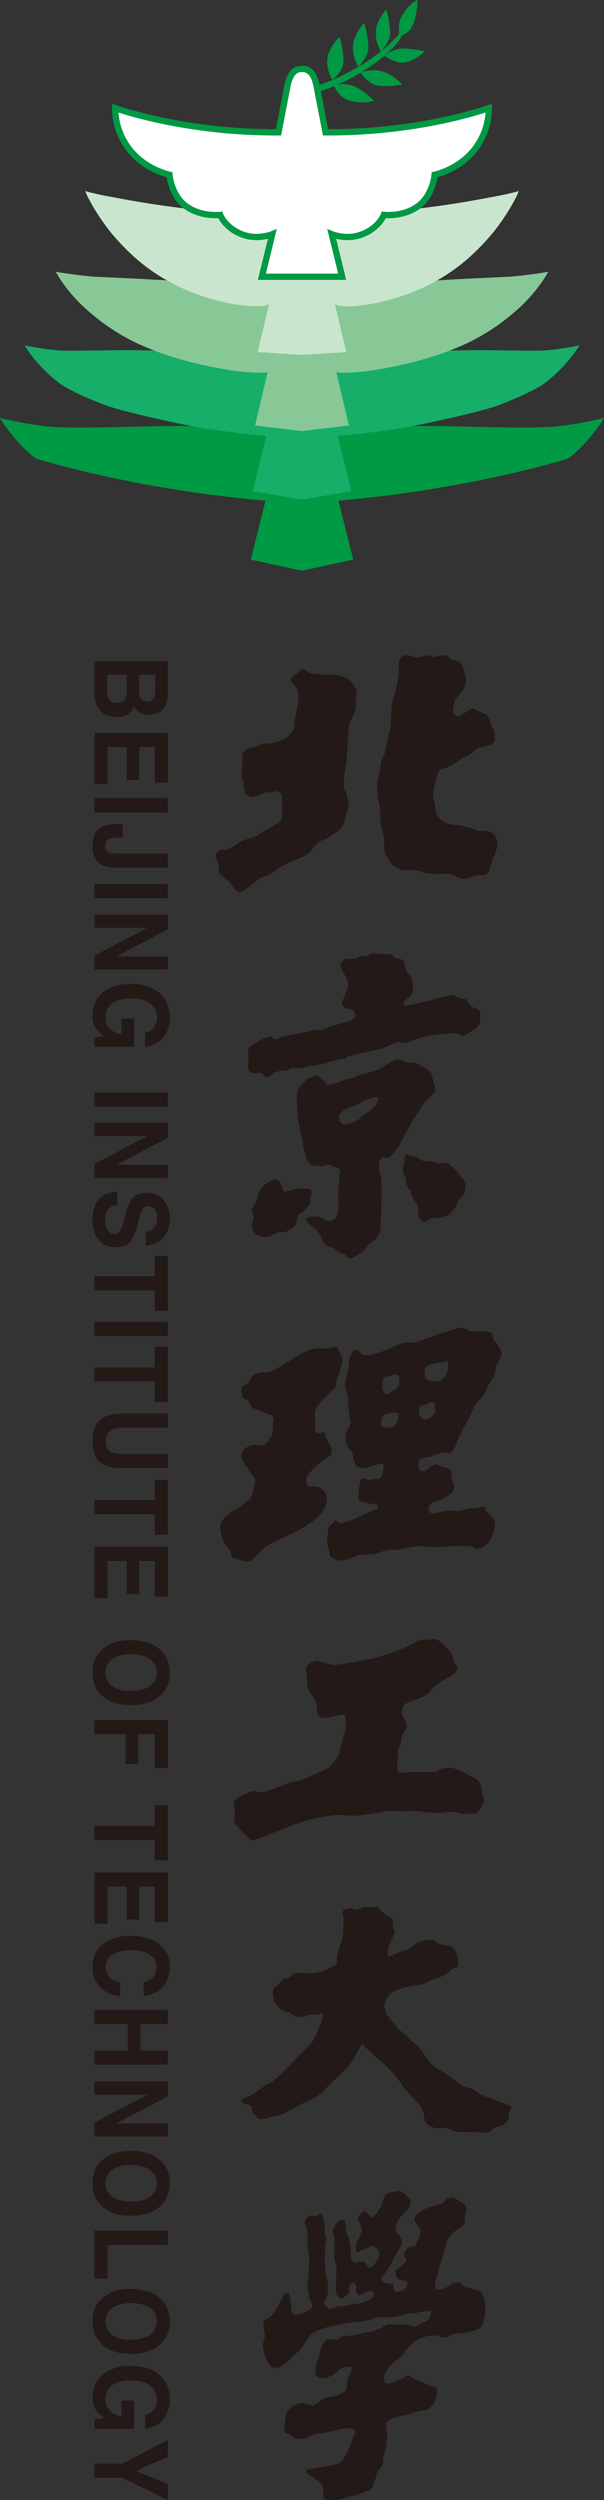 <?xml version="1.0" encoding="UTF-8" standalone="no"?>
<!-- Created with Inkscape (http://www.inkscape.org/) -->

<svg
   width="21.184mm"
   height="87.61mm"
   viewBox="0 0 21.184 87.61"
   version="1.1"
   id="svg1"
   xmlns="http://www.w3.org/2000/svg"
   xmlns:svg="http://www.w3.org/2000/svg">
  <rect x="0" y="0" width="21.184" height="87.61" fill="#333333" stroke="none"/>
  <defs
     id="defs1">
    <clipPath
       clipPathUnits="userSpaceOnUse"
       id="clipPath320">
      <path
         d="M 0,0 H 841.89 V 595.28 H 0 Z"
         transform="translate(-627.071,-273.852)"
         id="path320" />
    </clipPath>
    <clipPath
       clipPathUnits="userSpaceOnUse"
       id="clipPath322">
      <path
         d="M 0,0 H 841.89 V 595.28 H 0 Z"
         transform="translate(-627.071,-295.041)"
         id="path322" />
    </clipPath>
    <clipPath
       clipPathUnits="userSpaceOnUse"
       id="clipPath324">
      <path
         d="M 0,0 H 841.89 V 595.28 H 0 Z"
         transform="translate(-627.114,-287.73)"
         id="path324" />
    </clipPath>
    <clipPath
       clipPathUnits="userSpaceOnUse"
       id="clipPath326">
      <path
         d="M 0,0 H 841.89 V 595.28 H 0 Z"
         transform="translate(-626.652,-321.559)"
         id="path326" />
    </clipPath>
    <clipPath
       clipPathUnits="userSpaceOnUse"
       id="clipPath328">
      <path
         d="M 0,0 H 841.89 V 595.28 H 0 Z"
         transform="translate(-630.109,-322.597)"
         id="path328" />
    </clipPath>
    <clipPath
       clipPathUnits="userSpaceOnUse"
       id="clipPath330">
      <path
         d="M 0,0 H 841.89 V 595.28 H 0 Z"
         transform="translate(-632.669,-323.918)"
         id="path330" />
    </clipPath>
    <clipPath
       clipPathUnits="userSpaceOnUse"
       id="clipPath332">
      <path
         d="M 0,0 H 841.89 V 595.28 H 0 Z"
         transform="translate(-630.28,-322.011)"
         id="path332" />
    </clipPath>
    <clipPath
       clipPathUnits="userSpaceOnUse"
       id="clipPath334">
      <path
         d="M 0,0 H 841.89 V 595.28 H 0 Z"
         transform="translate(-634.91,-325.435)"
         id="path334" />
    </clipPath>
    <clipPath
       clipPathUnits="userSpaceOnUse"
       id="clipPath336">
      <path
         d="M 0,0 H 841.89 V 595.28 H 0 Z"
         transform="translate(-636.8,-326.968)"
         id="path336" />
    </clipPath>
    <clipPath
       clipPathUnits="userSpaceOnUse"
       id="clipPath338">
      <path
         d="M 0,0 H 841.89 V 595.28 H 0 Z"
         transform="translate(-632.904,-323.316)"
         id="path338" />
    </clipPath>
    <clipPath
       clipPathUnits="userSpaceOnUse"
       id="clipPath340">
      <path
         d="M 0,0 H 841.89 V 595.28 H 0 Z"
         transform="translate(-635.262,-325.004)"
         id="path340" />
    </clipPath>
    <clipPath
       clipPathUnits="userSpaceOnUse"
       id="clipPath342">
      <path
         d="M 0,0 H 841.89 V 595.28 H 0 Z"
         transform="translate(-627.071,-295.294)"
         id="path342" />
    </clipPath>
    <clipPath
       clipPathUnits="userSpaceOnUse"
       id="clipPath344">
      <path
         d="M 0,0 H 841.89 V 595.28 H 0 Z"
         transform="translate(-623.081,-303.053)"
         id="path344" />
    </clipPath>
    <clipPath
       clipPathUnits="userSpaceOnUse"
       id="clipPath346">
      <path
         d="M 0,0 H 841.89 V 595.28 H 0 Z"
         transform="translate(-623.48,-303.366)"
         id="path346" />
    </clipPath>
    <clipPath
       clipPathUnits="userSpaceOnUse"
       id="clipPath348">
      <path
         d="M 0,0 H 841.89 V 595.28 H 0 Z"
         transform="translate(-628.52,-182.886)"
         id="path348" />
    </clipPath>
    <clipPath
       clipPathUnits="userSpaceOnUse"
       id="clipPath350">
      <path
         d="M 0,0 H 841.89 V 595.28 H 0 Z"
         transform="translate(-644.395,-230.368)"
         id="path350" />
    </clipPath>
    <clipPath
       clipPathUnits="userSpaceOnUse"
       id="clipPath352">
      <path
         d="M 0,0 H 841.89 V 595.28 H 0 Z"
         transform="translate(-644.083,-103.117)"
         id="path352" />
    </clipPath>
    <clipPath
       clipPathUnits="userSpaceOnUse"
       id="clipPath354">
      <path
         d="M 0,0 H 841.89 V 595.28 H 0 Z"
         transform="translate(-632.489,-261.881)"
         id="path354" />
    </clipPath>
    <clipPath
       clipPathUnits="userSpaceOnUse"
       id="clipPath356">
      <path
         d="M 0,0 H 841.89 V 595.28 H 0 Z"
         transform="translate(-645.838,-247.89)"
         id="path356" />
    </clipPath>
    <clipPath
       clipPathUnits="userSpaceOnUse"
       id="clipPath358">
      <path
         d="M 0,0 H 841.89 V 595.28 H 0 Z"
         transform="translate(-622.174,-147.709)"
         id="path358" />
    </clipPath>
    <clipPath
       clipPathUnits="userSpaceOnUse"
       id="clipPath360">
      <path
         d="M 0,0 H 841.89 V 595.28 H 0 Z"
         transform="translate(-647.881,-121.253)"
         id="path360" />
    </clipPath>
    <clipPath
       clipPathUnits="userSpaceOnUse"
       id="clipPath362">
      <path
         d="M 0,0 H 841.89 V 595.28 H 0 Z"
         transform="translate(-610.872,-263.516)"
         id="path362" />
    </clipPath>
    <clipPath
       clipPathUnits="userSpaceOnUse"
       id="clipPath364">
      <path
         d="M 0,0 H 841.89 V 595.28 H 0 Z"
         transform="translate(-606.44,-257.738)"
         id="path364" />
    </clipPath>
    <clipPath
       clipPathUnits="userSpaceOnUse"
       id="clipPath366">
      <path
         d="M 0,0 H 841.89 V 595.28 H 0 Z"
         transform="translate(-613.727,-251.248)"
         id="path366" />
    </clipPath>
    <clipPath
       clipPathUnits="userSpaceOnUse"
       id="clipPath368">
      <path
         d="M 0,0 H 841.89 V 595.28 H 0 Z"
         transform="translate(-613.727,-245.753)"
         id="path368" />
    </clipPath>
    <clipPath
       clipPathUnits="userSpaceOnUse"
       id="clipPath370">
      <path
         d="M 0,0 H 841.89 V 595.28 H 0 Z"
         transform="translate(-613.727,-242.711)"
         id="path370" />
    </clipPath>
    <clipPath
       clipPathUnits="userSpaceOnUse"
       id="clipPath372">
      <path
         d="M 0,0 H 841.89 V 595.28 H 0 Z"
         transform="translate(-606.44,-238.388)"
         id="path372" />
    </clipPath>
    <clipPath
       clipPathUnits="userSpaceOnUse"
       id="clipPath374">
      <path
         d="M 0,0 H 841.89 V 595.28 H 0 Z"
         transform="translate(-606.242,-229.627)"
         id="path374" />
    </clipPath>
    <clipPath
       clipPathUnits="userSpaceOnUse"
       id="clipPath376">
      <path
         d="M 0,0 H 841.89 V 595.28 H 0 Z"
         transform="translate(-613.727,-222.015)"
         id="path376" />
    </clipPath>
    <clipPath
       clipPathUnits="userSpaceOnUse"
       id="clipPath378">
      <path
         d="M 0,0 H 841.89 V 595.28 H 0 Z"
         transform="translate(-606.44,-217.692)"
         id="path378" />
    </clipPath>
    <clipPath
       clipPathUnits="userSpaceOnUse"
       id="clipPath380">
      <path
         d="M 0,0 H 841.89 V 595.28 H 0 Z"
         transform="translate(-611.541,-208.18)"
         id="path380" />
    </clipPath>
    <clipPath
       clipPathUnits="userSpaceOnUse"
       id="clipPath382">
      <path
         d="M 0,0 H 841.89 V 595.28 H 0 Z"
         transform="translate(-612.434,-203.764)"
         id="path382" />
    </clipPath>
    <clipPath
       clipPathUnits="userSpaceOnUse"
       id="clipPath384">
      <path
         d="M 0,0 H 841.89 V 595.28 H 0 Z"
         transform="translate(-613.727,-199.244)"
         id="path384" />
    </clipPath>
    <clipPath
       clipPathUnits="userSpaceOnUse"
       id="clipPath386">
      <path
         d="M 0,0 H 841.89 V 595.28 H 0 Z"
         transform="translate(-612.434,-194.716)"
         id="path386" />
    </clipPath>
    <clipPath
       clipPathUnits="userSpaceOnUse"
       id="clipPath388">
      <path
         d="M 0,0 H 841.89 V 595.28 H 0 Z"
         transform="translate(-609.187,-184.71)"
         id="path388" />
    </clipPath>
    <clipPath
       clipPathUnits="userSpaceOnUse"
       id="clipPath390">
      <path
         d="M 0,0 H 841.89 V 595.28 H 0 Z"
         transform="translate(-612.434,-181.517)"
         id="path390" />
    </clipPath>
    <clipPath
       clipPathUnits="userSpaceOnUse"
       id="clipPath392">
      <path
         d="M 0,0 H 841.89 V 595.28 H 0 Z"
         transform="translate(-606.44,-176.884)"
         id="path392" />
    </clipPath>
    <clipPath
       clipPathUnits="userSpaceOnUse"
       id="clipPath394">
      <path
         d="M 0,0 H 841.89 V 595.28 H 0 Z"
         transform="translate(-608.203,-163.051)"
         id="path394" />
    </clipPath>
    <clipPath
       clipPathUnits="userSpaceOnUse"
       id="clipPath396">
      <path
         d="M 0,0 H 841.89 V 595.28 H 0 Z"
         transform="translate(-606.44,-159.672)"
         id="path396" />
    </clipPath>
    <clipPath
       clipPathUnits="userSpaceOnUse"
       id="clipPath398">
      <path
         d="M 0,0 H 841.89 V 595.28 H 0 Z"
         transform="translate(-612.434,-149.178)"
         id="path398" />
    </clipPath>
    <clipPath
       clipPathUnits="userSpaceOnUse"
       id="clipPath400">
      <path
         d="M 0,0 H 841.89 V 595.28 H 0 Z"
         transform="translate(-606.44,-144.545)"
         id="path400" />
    </clipPath>
    <clipPath
       clipPathUnits="userSpaceOnUse"
       id="clipPath402">
      <path
         d="M 0,0 H 841.89 V 595.28 H 0 Z"
         transform="translate(-608.993,-132.263)"
         id="path402" />
    </clipPath>
    <clipPath
       clipPathUnits="userSpaceOnUse"
       id="clipPath404">
      <path
         d="M 0,0 H 841.89 V 595.28 H 0 Z"
         transform="translate(-613.727,-130.872)"
         id="path404" />
    </clipPath>
    <clipPath
       clipPathUnits="userSpaceOnUse"
       id="clipPath406">
      <path
         d="M 0,0 H 841.89 V 595.28 H 0 Z"
         transform="translate(-606.44,-122.462)"
         id="path406" />
    </clipPath>
    <clipPath
       clipPathUnits="userSpaceOnUse"
       id="clipPath408">
      <path
         d="M 0,0 H 841.89 V 595.28 H 0 Z"
         transform="translate(-608.203,-112.324)"
         id="path408" />
    </clipPath>
    <clipPath
       clipPathUnits="userSpaceOnUse"
       id="clipPath410">
      <path
         d="M 0,0 H 841.89 V 595.28 H 0 Z"
         transform="translate(-606.44,-108.945)"
         id="path410" />
    </clipPath>
    <clipPath
       clipPathUnits="userSpaceOnUse"
       id="clipPath412">
      <path
         d="M 0,0 H 841.89 V 595.28 H 0 Z"
         transform="translate(-608.203,-98.606)"
         id="path412" />
    </clipPath>
    <clipPath
       clipPathUnits="userSpaceOnUse"
       id="clipPath414">
      <path
         d="M 0,0 H 841.89 V 595.28 H 0 Z"
         transform="translate(-606.242,-92.344)"
         id="path414" />
    </clipPath>
    <clipPath
       clipPathUnits="userSpaceOnUse"
       id="clipPath416">
      <path
         d="M 0,0 H 841.89 V 595.28 H 0 Z"
         transform="translate(-609.182,-85.817)"
         id="path416" />
    </clipPath>
  </defs>
  <g
     id="layer1"
     transform="translate(-97.607,-57.465)">
    <path
       id="path319"
       d="m 0,0 -5.09,1.102 1.465,5.854 c -13.195,1.13 -22.78,4.173 -22.78,4.173 -1.934,1.328 -3.62,4.036 -3.62,4.036 0,0 3.292,-0.812 5.752,-0.911 5.114,-0.204 13.136,0.47 18.923,-0.155 -0.006,-0.028 2.678,-0.042 5.35,-0.042 2.672,0 5.356,0.014 5.35,0.042 5.787,0.625 13.809,-0.049 18.923,0.155 2.459,0.099 5.752,0.911 5.752,0.911 0,0 -1.686,-2.708 -3.62,-4.036 0,0 -9.585,-3.043 -22.78,-4.173 L 5.09,1.102 Z"
       style="fill:#009944;fill-opacity:1;fill-rule:nonzero;stroke:none"
       transform="matrix(0.353,0,0,-0.353,108.199,77.465)"
       clip-path="url(#clipPath320)" />
    <path
       id="path321"
       d="m 0,0 c 3.826,-0.009 7.753,0 7.732,0.054 5.949,0.992 12.524,0.563 15.745,0.615 1.846,0.029 4.08,0.529 4.08,0.529 C 27.166,0.455 25.719,-1.421 23.843,-2.751 22.473,-3.572 20.752,-4.3 19.307,-4.823 17.695,-5.406 11.129,-6.899 8.4,-7.247 6.702,-7.463 5.01,-7.679 3.54,-7.791 L 4.898,-13.281 0,-14.11 l -4.898,0.829 1.358,5.49 c -1.47,0.112 -3.162,0.328 -4.86,0.544 -2.729,0.348 -9.295,1.841 -10.908,2.424 -1.444,0.523 -3.165,1.251 -4.535,2.072 -1.876,1.33 -3.323,3.206 -3.714,3.949 0,0 2.234,-0.5 4.08,-0.529 3.221,-0.052 9.796,0.377 15.745,-0.615 C -7.754,0 -3.826,-0.009 0,0"
       style="fill:#16ae68;fill-opacity:1;fill-rule:nonzero;stroke:none"
       transform="matrix(0.353,0,0,-0.353,108.199,69.99)"
       clip-path="url(#clipPath322)" />
    <path
       id="path323"
       d="M 0,0 -0.043,0.007 -0.086,0 l -4.619,0.548 1.25,5.305 c -0.334,-0.159 -2.509,-0.034 -4.106,0.245 -3.069,0.535 -6.053,1.293 -8.856,2.606 -1.438,0.674 -3.128,1.72 -4.535,2.932 -1.877,1.525 -3.111,3.325 -3.558,4.184 -0.021,-0.038 2.759,-0.449 3.988,-0.509 2.324,-0.113 6.802,-0.273 12.889,-0.782 0.026,-0.039 3.838,-0.051 7.59,-0.047 3.751,-0.004 7.563,0.008 7.59,0.047 6.086,0.509 10.564,0.669 12.889,0.782 1.229,0.06 4.008,0.471 3.988,0.509 C 23.976,14.961 22.742,13.161 20.866,11.636 19.458,10.424 17.768,9.378 16.331,8.704 13.527,7.391 10.543,6.633 7.475,6.098 5.878,5.819 3.703,5.694 3.368,5.853 l 1.25,-5.305 z"
       style="fill:#88c897;fill-opacity:1;fill-rule:nonzero;stroke:none"
       transform="matrix(0.353,0,0,-0.353,108.214,72.569)"
       clip-path="url(#clipPath324)" />
    <path
       id="path325"
       d="M 0,0 C 0,0 -0.007,-0.023 0.985,0.219 4.094,0.977 7.743,3.083 9.757,5.253 9.952,5.463 10.206,5.8 10.206,5.8 10.421,6.171 10.578,5.546 9.854,4.686 8.031,2.517 3.995,0.064 0.064,-0.644 -0.414,-0.731 -0.482,-0.06 0,0"
       style="fill:#009944;fill-opacity:1;fill-rule:nonzero;stroke:none"
       transform="matrix(0.353,0,0,-0.353,108.051,60.635)"
       clip-path="url(#clipPath326)" />
    <path
       id="path327"
       d="m 0,0 c 0,0 -0.691,1.022 -0.508,2.191 0.183,1.168 1.211,2.098 1.211,2.098 0,0 0.343,-1.051 0.388,-2.353 C 1.125,0.946 0,0 0,0"
       style="fill:#009944;fill-opacity:1;fill-rule:evenodd;stroke:none"
       transform="matrix(0.353,0,0,-0.353,109.271,60.269)"
       clip-path="url(#clipPath328)" />
    <path
       id="path329"
       d="m 0,0 c 0,0 -0.668,1.022 -0.515,2.207 0.153,1.185 1.107,2.144 1.107,2.144 0,0 0.341,-1.058 0.405,-2.373 C 1.045,0.977 0,0 0,0"
       style="fill:#009944;fill-opacity:1;fill-rule:evenodd;stroke:none"
       transform="matrix(0.353,0,0,-0.353,110.174,59.803)"
       clip-path="url(#clipPath330)" />
    <path
       id="path331"
       d="m 0,0 c 0,0 0.911,0.431 1.985,-0.048 1.074,-0.479 1.955,-1.407 1.955,-1.407 0,0 -0.743,-0.391 -2.307,-0.039 C 0.423,-1.222 0,0 0,0"
       style="fill:#009944;fill-opacity:1;fill-rule:evenodd;stroke:none"
       transform="matrix(0.353,0,0,-0.353,109.331,60.475)"
       clip-path="url(#clipPath332)" />
    <path
       id="path333"
       d="m 0,0 c 0,0 -0.62,0.982 -0.479,2.12 0.141,1.138 1.025,2.059 1.025,2.059 0,0 0.317,-1.017 0.377,-2.28 C 0.969,0.938 0,0 0,0"
       style="fill:#009944;fill-opacity:1;fill-rule:evenodd;stroke:none"
       transform="matrix(0.353,0,0,-0.353,110.964,59.267)"
       clip-path="url(#clipPath334)" />
    <path
       id="path335"
       d="m 0,0 c 0,0 0.938,0.117 1.368,1.29 0.388,1.058 0.391,2.287 0.391,2.287 0,0 -0.81,-0.314 -1.524,-1.505 C -0.352,1.095 0,0 0,0"
       style="fill:#009944;fill-opacity:1;fill-rule:evenodd;stroke:none"
       transform="matrix(0.353,0,0,-0.353,111.631,58.727)"
       clip-path="url(#clipPath336)" />
    <path
       id="path337"
       d="m 0,0 c 0,0 1.01,0.466 2.137,0.134 1.126,-0.333 1.994,-1.291 1.994,-1.291 0,0 -1.081,-0.268 -2.368,-0.129 C 0.784,-1.181 0,0 0,0"
       style="fill:#009944;fill-opacity:1;fill-rule:evenodd;stroke:none"
       transform="matrix(0.353,0,0,-0.353,110.257,60.015)"
       clip-path="url(#clipPath338)" />
    <path
       id="path339"
       d="M 0,0 C 0,0 0.857,0.769 1.97,0.72 3.044,0.674 4.002,0.439 4.002,0.439 c 0,0 -0.746,-0.844 -1.936,-1.094 C 1.161,-0.846 0,0 0,0"
       style="fill:#009944;fill-opacity:1;fill-rule:evenodd;stroke:none"
       transform="matrix(0.353,0,0,-0.353,111.088,59.42)"
       clip-path="url(#clipPath340)" />
    <path
       id="path341"
       d="m 0,0 -4.407,0.278 1.142,4.765 C -3.707,4.737 -5.036,4.776 -6.326,4.972 c -2.282,0.345 -4.457,1.055 -6.373,2.033 -2.368,1.208 -4.166,2.699 -5.943,4.73 -1.368,1.564 -2.658,3.793 -2.891,4.536 0.286,-0.108 1.338,-0.365 2.397,-0.552 1.329,-0.235 6.829,-1.403 14.023,-1.716 H 5.113 c 7.194,0.313 12.694,1.481 14.023,1.716 1.059,0.187 2.111,0.444 2.397,0.552 C 21.3,15.528 20.01,13.299 18.641,11.735 16.865,9.704 15.067,8.213 12.699,7.005 10.783,6.027 8.608,5.317 6.326,4.972 5.036,4.776 3.707,4.737 3.265,5.043 L 4.407,0.278 Z"
       style="fill:#cae5cd;fill-opacity:1;fill-rule:nonzero;stroke:none"
       transform="matrix(0.353,0,0,-0.353,108.199,69.901)"
       clip-path="url(#clipPath342)" />
    <path
       id="path343"
       d="m 0,0 1.035,4.226 c 0,0 -1.34,-0.563 -2.786,-0.093 -1.859,0.602 -2.389,2.006 -2.389,2.006 0,0 -2.033,-0.24 -3.539,0.975 -1.356,1.095 -1.502,3.011 -1.502,3.011 0,0 -2.338,0.47 -3.923,2.45 -1.406,1.758 -1.471,3.599 -1.469,4.16 3.048,-1.03 9.069,-2.438 16.223,-2.399 0,0 0.795,4.102 0.865,4.451 0.094,0.47 0.308,1.847 1.441,1.847 h 0.067 c 1.134,0 1.348,-1.377 1.442,-1.847 0.07,-0.349 0.864,-4.451 0.864,-4.451 7.155,-0.039 13.175,1.369 16.223,2.399 0.002,-0.561 -0.062,-2.402 -1.469,-4.16 -1.584,-1.98 -3.923,-2.45 -3.923,-2.45 0,0 -0.146,-1.916 -1.502,-3.011 C 14.152,5.899 12.12,6.139 12.12,6.139 c 0,0 -0.531,-1.404 -2.389,-2.006 C 8.284,3.663 6.945,4.226 6.945,4.226 L 7.979,0 Z"
       style="fill:#ffffff;fill-opacity:1;fill-rule:nonzero;stroke:none"
       transform="matrix(0.353,0,0,-0.353,106.792,67.163)"
       clip-path="url(#clipPath344)" />
    <path
       id="path345"
       d="M 0,0 H 7.183 L 6.095,4.442 6.667,4.201 C 6.673,4.199 7.293,3.946 8.114,3.946 c 0.394,0 0.771,0.057 1.122,0.171 1.681,0.545 2.173,1.77 2.194,1.822 l 0.087,0.225 0.241,-0.027 c 0.001,0 0.152,-0.017 0.396,-0.017 0.658,0 1.912,0.12 2.909,0.925 1.237,0.998 1.386,2.773 1.388,2.791 l 0.018,0.236 0.231,0.047 c 0.023,0.004 2.25,0.476 3.74,2.339 1.035,1.293 1.323,2.644 1.386,3.528 -2.135,-0.682 -7.951,-2.275 -15.603,-2.275 l -0.55,0.002 -0.049,0.251 c 0,0 -0.794,4.1 -0.864,4.449 L 4.746,18.484 C 4.599,19.238 4.351,20.009 3.625,20.009 H 3.558 c -0.726,0 -0.974,-0.771 -1.121,-1.525 L 2.423,18.413 C 2.353,18.064 1.559,13.964 1.559,13.964 L 1.51,13.713 0.96,13.711 c -7.652,0 -13.468,1.593 -15.604,2.275 0.063,-0.885 0.351,-2.235 1.386,-3.528 1.49,-1.863 3.718,-2.335 3.741,-2.339 l 0.23,-0.047 0.019,-0.235 C -9.266,9.819 -9.111,8.039 -7.881,7.045 -6.884,6.24 -5.63,6.12 -4.971,6.12 c 0.244,0 0.395,0.017 0.395,0.017 l 0.243,0.028 0.087,-0.228 c 0.019,-0.05 0.512,-1.275 2.193,-1.82 0.351,-0.114 0.728,-0.171 1.122,-0.171 0.82,0 1.441,0.253 1.447,0.256 l 0.57,0.236 z M 7.979,-0.625 H -0.797 L 0.202,3.454 C -0.092,3.385 -0.485,3.321 -0.931,3.321 -1.39,3.321 -1.833,3.389 -2.246,3.523 -3.799,4.026 -4.492,5.051 -4.73,5.5 -4.797,5.497 -4.878,5.495 -4.971,5.495 c -0.741,0 -2.156,0.138 -3.302,1.064 -1.174,0.947 -1.504,2.433 -1.59,3.001 -0.641,0.172 -2.517,0.8 -3.883,2.507 -1.344,1.68 -1.54,3.45 -1.538,4.356 l 0.001,0.434 0.412,-0.139 c 1.654,-0.559 7.684,-2.382 15.831,-2.382 h 0.034 c 0.174,0.898 0.756,3.903 0.816,4.199 l 0.013,0.069 c 0.108,0.555 0.396,2.03 1.735,2.03 h 0.067 c 1.34,0 1.627,-1.476 1.735,-2.031 l 0.013,-0.068 c 0.059,-0.296 0.642,-3.301 0.816,-4.199 h 0.034 c 8.147,0 14.177,1.823 15.831,2.382 l 0.411,0.139 0.001,-0.434 C 22.469,15.518 22.273,13.748 20.928,12.067 19.563,10.36 17.687,9.732 17.046,9.56 16.96,8.992 16.63,7.506 15.456,6.559 14.167,5.518 12.523,5.474 11.912,5.5 11.675,5.051 10.981,4.026 9.429,3.523 9.015,3.389 8.573,3.321 8.114,3.321 7.667,3.321 7.275,3.385 6.98,3.454 Z"
       style="fill:#009944;fill-opacity:1;fill-rule:nonzero;stroke:none"
       transform="matrix(0.353,0,0,-0.353,106.932,67.053)"
       clip-path="url(#clipPath346)" />
    <path
       id="path347"
       d="m 0,0 c -0.203,0 -0.678,0.021 -0.869,0 -0.106,0.063 -0.185,0.703 -0.106,0.89 0.361,0.847 1.886,1.927 2.31,2.182 0.16,0.096 0.156,0.263 0.169,0.466 C 1.525,3.877 1.385,3.986 1.017,4.682 0.826,5.042 0.932,5.381 0.763,5.402 0.51,5.434 0.271,5.115 -0.02,5.381 c -0.256,0.233 -0.086,0.813 -0.086,1.017 0,0.203 -0.212,0.868 0.127,1.483 0.099,0.179 0.907,1.063 1.208,1.334 0.423,0.381 0.729,0.636 0.72,0.953 -0.021,0.763 0.381,1.081 0.402,1.335 0.029,0.338 0.298,0.954 0.212,1.165 -0.157,0.39 -0.406,1.442 -0.889,1.165 -0.297,-0.169 -0.615,-0.148 -1.377,-0.105 -1.508,0.083 -3.284,-1.674 -4.852,-2.31 -0.295,-0.119 -0.889,-0.066 -1.123,-0.127 -0.325,-0.091 -0.693,-0.174 -0.847,-0.508 -0.109,-0.234 -0.159,-0.51 -0.402,-0.615 -0.297,-0.126 -0.53,-0.227 -0.53,-0.338 0,-0.204 -0.006,-1.036 0.275,-1.144 0.24,-0.093 0.376,0.009 0.509,-0.339 0.054,-0.26 0.347,-0.659 0.614,-0.678 0.297,-0.022 0.678,-0.254 0.953,-0.36 C -4.78,7.183 -4.152,7.097 -4.279,6.546 -4.379,6.113 -4.318,5.228 -4.512,4.936 -4.767,4.555 -5.103,4.106 -5.572,4.067 -5.774,4.051 -6.133,4.137 -6.334,4.11 -6.949,4.025 -7.457,3.585 -7.457,2.945 c 0,-0.407 0.699,-1.219 0.699,-1.229 0.112,-0.234 0.181,-0.409 0.36,-0.572 0.233,-0.212 0.297,-0.626 0.297,-0.657 0,-0.244 -0.17,-0.487 -0.191,-0.826 -0.01,-0.151 -0.098,-0.493 -0.169,-0.636 -0.173,-0.345 -0.433,-0.534 -0.636,-0.656 -0.193,-0.112 -0.702,-0.596 -0.89,-0.657 -0.707,-0.23 -1.534,-1.122 -1.567,-1.504 -0.043,-0.487 0.082,-1.04 0.275,-1.589 0.112,-0.325 0.37,-0.584 0.614,-0.869 0.244,-0.284 0.085,-0.762 0.424,-0.868 0.438,-0.137 0.847,-0.17 0.996,-0.276 0.219,-0.156 0.699,0.022 0.699,0.022 0.402,0.169 1.059,1.165 1.758,1.568 0.838,0.482 2.615,1.17 3.602,1.8 1.047,0.671 2.054,1.398 2.203,2.648 0.024,0.202 -0.126,0.685 -0.233,0.848 C 0.677,-0.346 0.203,0 0,0 m 10.317,8.029 c 0.424,-0.043 0.614,0.212 0.89,0.296 0.158,0.049 0.531,0.051 0.572,-0.211 C 11.821,7.838 11.758,7.372 11.758,7.372 11.588,6.948 11.08,6.673 10.762,6.631 10.629,6.613 10.213,6.932 10.211,7.139 c -0.002,0.204 -0.106,0.657 0.106,0.89 m 0.424,3.559 c 0.063,0.657 1.41,0.624 2.245,0.89 0.101,-0.093 0.085,-0.665 0.085,-0.869 0,-0.285 -0.466,-0.89 -0.805,-1.144 0,0 -0.763,-0.106 -1.208,0.064 -0.346,0.131 -0.35,0.721 -0.317,1.059 M 8.22,10.232 C 8.158,9.681 7.563,9.533 7.097,9.173 6.863,8.992 6.673,9.427 6.673,9.427 6.44,9.639 6.577,10.083 6.567,10.38 6.546,11.058 7.31,10.825 7.499,11.058 8.114,11.207 8.304,10.995 8.22,10.232 M 7.499,5.847 C 7.298,5.739 6.843,5.868 6.504,5.953 6.407,6.132 6.404,6.322 6.419,6.525 6.437,6.778 6.59,7.062 6.694,7.139 6.991,7.224 7.423,7.284 7.838,7.33 8.008,7.349 8.179,7.193 8.156,6.991 8.093,6.44 7.775,5.995 7.499,5.847 m 3.962,-2.839 c 0.238,0.236 0.72,0.17 0.847,0.276 0.186,0.154 0.636,0.105 0.805,0.021 0.182,-0.091 0.569,0.413 0.657,0.656 0.551,1.526 1.292,2.585 1.97,4.11 0.108,0.242 0.781,0.772 0.89,1.017 0.339,0.763 0.572,1.271 0.932,1.737 0.145,0.187 0.233,0.488 0.254,1.081 0.006,0.149 0.517,0.771 0.551,1.165 0.043,0.487 -0.466,1.186 -0.677,1.377 -0.14,0.127 -0.221,0.71 -0.34,0.805 -0.212,0.169 -1.4,0.148 -1.97,0.148 -0.325,0 -0.614,0.381 -1.017,0.381 -0.386,0 -3.326,-1.059 -4.385,-1.419 C 9.6,14.234 8.982,14.363 8.516,14.215 7.8,13.987 7.334,13.696 6.673,13.452 6.449,13.371 5.735,13.184 5.593,13.113 5.4,13.021 4.97,13.028 4.766,13.028 c -0.457,0 -0.444,0.53 -0.868,0.53 C 3.559,13.558 3.156,12.774 3.22,12.16 3.27,11.675 2.966,11.101 2.945,10.783 2.929,10.544 2.796,10.338 2.818,9.978 2.844,9.533 3.156,9.152 3.135,8.919 3.056,8.051 3.338,6.765 3.39,6.44 3.453,6.038 2.86,5.534 2.86,4.894 2.86,4.69 2.962,4.222 3.135,3.877 3.207,3.724 3.661,3.526 3.622,2.966 3.609,2.763 3.771,2.5 3.834,2.33 3.906,2.14 3.876,1.97 4.11,1.906 4.344,1.843 4.457,1.822 4.661,1.822 4.864,1.822 5.197,1.964 5.339,1.97 5.635,2.055 5.887,2.086 6.08,2.182 6.377,2.33 6.619,2.361 6.652,2.097 6.694,1.758 6.567,1.181 6.546,1.144 6.461,0.996 6.25,0.805 6.122,0.763 5.98,0.715 5.86,0.741 5.656,0.741 5.453,0.741 5.372,0.657 5.169,0.657 4.966,0.657 4.927,0.805 4.724,0.805 4.348,0.805 4.319,0.449 4.279,0.212 4.216,-0.169 4.216,-0.318 4.194,-0.593 4.184,-0.734 4.082,-1.068 4.173,-1.25 4.258,-1.419 4.449,-1.525 4.851,-1.589 5.042,-1.758 5.36,-1.737 5.656,-1.695 5.813,-1.672 6.228,-1.885 5.974,-2.246 5.466,-2.436 4.552,-2.814 4.003,-3.115 3.58,-3.347 2.659,-3.615 2.457,-3.644 2.161,-3.686 2.118,-3.411 1.928,-3.39 1.726,-3.367 1.566,-3.708 1.504,-3.729 1.186,-3.919 1.144,-4.343 1.123,-4.533 1.105,-4.695 1.078,-5.03 1.059,-5.232 c -0.063,-0.7 0.225,-1.018 0.254,-1.526 0.022,-0.36 0.807,-0.63 1.144,-0.593 0.954,0.106 1.495,0.509 1.801,0.551 0.466,0.063 1.419,0 1.758,0.169 0.324,0.162 1.038,0.36 1.695,0.339 0.552,-0.018 0.972,0.197 1.398,0.233 0.234,0.02 0.741,0.149 1.25,0.127 0.509,-0.021 1.038,-0.148 1.42,-0.084 0.2,0.033 1.313,0.087 2.606,0.106 1.461,0.021 1.17,-0.311 1.588,-0.276 0.996,0.085 1.737,1.361 1.737,2.5 0,0.803 -0.953,1.038 -0.953,1.546 -0.275,0.297 -0.762,-0.106 -1.186,-0.021 -0.368,0.074 -1.093,-0.242 -1.356,-0.275 -0.339,-0.043 -0.703,0.042 -1.102,0.042 -0.402,0 -1.258,-0.275 -1.461,-0.275 -0.204,0 -0.53,0.042 -0.53,0.423 0,0.316 0.254,0.583 0.339,0.636 0.339,0.212 0.868,0.254 1.102,0.402 0.441,0.281 0.72,0.424 0.953,0.678 0.116,0.137 0.169,0.348 0.169,0.551 0,0.204 -0.339,0.614 -0.275,1.335 0.014,0.155 -0.127,0.445 -0.424,0.487 -0.509,0.073 -0.89,0.297 -1.059,0.339 -0.267,0.067 -0.641,-0.198 -0.763,-0.36 -0.127,-0.17 -0.699,-0.509 -0.953,-0.17 -0.163,0.217 -0.106,0.763 0,0.975 0.174,0.347 1.081,0.212 1.25,0.381"
       style="fill:#231916;fill-opacity:1;fill-rule:evenodd;stroke:none"
       transform="matrix(0.353,0,0,-0.353,108.71,109.556)"
       clip-path="url(#clipPath348)" />
    <path
       id="path349"
       d="M 0,0 C -0.342,0.04 -0.704,0.362 -0.886,0.785 -0.972,0.986 -1.413,0.964 -1.63,1.027 -1.912,1.107 -2.163,1.354 -2.355,1.329 -2.818,1.268 -3.361,1.147 -4.026,0.946 -4.492,0.805 -6.432,0.364 -6.944,0.262 -7.246,0.201 -7.267,0.543 -7.105,0.765 -6.502,1.268 -6.24,1.287 -6.28,2.274 -6.32,3.261 -6.783,3.422 -6.944,3.744 -7.048,3.951 -7.084,4.566 -7.226,4.75 -7.373,4.938 -8,4.936 -8.092,5.012 c -0.241,0.201 -0.245,0.384 -0.483,0.383 -0.193,-0.002 -0.617,-0.039 -0.926,0 -0.231,0.028 -0.552,0.091 -0.744,0.08 -0.343,-0.02 -0.341,-0.135 -0.624,-0.242 -0.162,-0.06 -0.488,-0.015 -0.624,-0.06 -0.121,-0.04 -0.34,-0.249 -0.644,-0.262 -0.392,-0.016 -0.779,0.157 -1.108,-0.181 -0.183,-0.193 -0.282,-0.44 -0.221,-0.624 0.101,-0.302 0.866,-1.409 0.745,-1.811 -0.093,-0.311 -0.161,-0.544 -0.242,-0.725 -0.1,-0.282 -0.144,-0.371 -0.221,-0.584 -0.068,-0.174 -0.194,-0.418 -0.141,-0.603 0.04,-0.141 0.337,-0.401 0.584,-0.443 0.246,-0.043 0.483,0.1 0.604,-0.201 0.048,-0.122 0.151,-0.469 0.1,-0.584 -0.141,-0.322 -0.608,-0.442 -0.865,-0.504 -0.423,-0.1 -1.872,-0.523 -2.114,-0.644 -0.262,-0.221 -0.684,-0.04 -1.147,-0.161 -0.928,-0.242 -1.78,-0.437 -2.697,-0.543 -0.3,-0.029 -0.934,-0.382 -1.128,-0.382 -0.193,0 -0.333,0.338 -0.523,0.301 -0.523,-0.1 -1.599,-0.692 -1.973,-1.006 -0.173,-0.145 -0.194,-0.431 -0.182,-0.683 0.02,-0.403 0.054,-0.782 0.042,-0.867 -0.061,-0.402 -0.081,-0.885 0.261,-1.046 0.282,-0.133 0.779,0.038 0.987,-0.061 0.422,-0.201 0.246,-0.438 0.543,-0.382 0.322,0.06 0.604,0.201 0.664,0.382 0.082,0.051 0.574,0.252 0.765,0.262 0.362,0.02 0.725,0.02 0.906,0.242 0,0 0.428,0.07 0.564,0.02 0.161,-0.061 0.523,-0.02 0.704,0.02 0.317,0.07 0.604,0.221 0.805,0.221 0.322,0 0.537,-0.003 0.745,0.101 0.242,0.12 0.442,-0.018 0.885,0.221 0.262,0.141 0.786,0.141 0.947,0.242 0.302,0.188 0.732,-0.025 0.966,0.261 0.181,0.222 1.981,0.466 3.482,0.866 0.604,0.161 1.299,0.589 1.489,0.624 0.443,0.08 0.826,-0.101 1.027,-0.04 0.392,0.182 0.683,0.265 1.066,0.383 0.262,0.08 0.806,0.261 1.068,0.321 l 1.167,0.141 c 0.193,0 1.277,0.086 1.469,0.1 0.544,0.041 0.704,-0.367 0.866,-0.261 0.463,0.302 1.55,0.745 1.61,1.368 0.039,0.402 0.04,0.713 0.04,0.906 C 0.402,-0.25 0.157,-0.019 0,0 m -16.485,-18.779 c 0,0 0.181,0.382 0.1,0.684 -0.041,0.157 -0.229,0.201 -0.422,0.201 0,0 -1.116,0.022 -1.208,-0.02 -0.221,-0.1 -0.745,-0.261 -1.047,-0.261 -0.241,0 -0.281,1.227 -0.986,1.227 -0.193,0 -0.524,-0.277 -0.785,-0.422 -0.618,-0.348 -0.874,-1.165 -1.067,-1.832 -0.067,-0.241 -0.423,-0.612 -0.423,-0.805 0,-0.193 0.202,-0.491 0.202,-0.684 0,-0.194 -0.141,-0.673 -0.141,-0.866 0,-0.831 0.674,-1.147 1.389,-1.147 0.348,0 0.984,0.425 1.167,0.483 0.213,0.068 0.564,-0.121 0.886,0.08 0.39,0.244 0.562,0.282 0.765,0.524 0.27,0.319 0.201,0.644 0.382,1.087 0.076,0.184 0.463,0.281 0.544,0.402 0.18,0.27 0.383,0.417 0.523,0.584 0.1,0.12 0.124,0.572 0.121,0.765 m 14.986,2.051 c -0.299,0.41 -1.205,1.496 -1.613,1.418 -0.183,-0.035 -0.486,-0.108 -0.672,-0.108 -0.187,0 -0.553,0.277 -0.785,0.244 -0.302,-0.043 -0.644,0.038 -0.797,0.078 -0.188,0.049 -0.664,0.422 -0.793,0.403 -0.403,-0.061 -0.527,0.221 -0.785,0.181 -0.323,-0.242 -0.106,-0.824 -0.265,-1.038 -0.084,-0.112 -0.158,-0.492 -0.058,-0.713 0.078,-0.17 0.281,-0.444 0.302,-1.147 0.01,-0.308 0.504,-0.544 0.524,-1.027 0.008,-0.198 0.501,-0.845 0.644,-1.188 0.112,-0.27 -0.006,-0.671 0.04,-0.885 0.093,-0.42 0.363,-0.664 0.624,-0.664 0.187,0 0.436,0.285 0.805,0.382 0.22,0.058 0.551,-0.026 0.765,0.02 0.383,0.094 0.663,0.167 0.906,0.363 0.196,0.167 0.43,0.482 0.523,0.603 0.196,0.243 0.259,0.707 0.443,0.906 0.233,0.253 0.428,0.317 0.564,0.745 0.056,0.177 0.121,0.674 0.055,0.805 -0.158,0.317 -0.297,0.444 -0.427,0.622 m -8.505,7.127 c -0.066,-0.118 -0.543,-0.564 -0.865,-0.765 -0.481,-0.3 -0.67,-0.581 -1.047,-0.805 -0.237,-0.141 -0.881,-0.342 -1.107,-0.342 -0.419,0 -0.611,0.362 -0.624,0.624 -0.02,0.403 0.233,0.614 0.443,0.745 0.4,0.249 0.909,0.399 1.449,0.624 0.087,0.057 0.422,0.213 0.564,0.362 0.181,0.161 0.461,0.067 0.744,0.241 0,0 0.463,0.162 0.725,0.101 0.143,-0.033 -0.101,-0.463 -0.282,-0.785 m 4.69,0.06 c 0.181,0.302 0.644,0.624 1.167,1.188 0.101,0.282 0.061,0.705 -0.04,0.886 -0.094,0.169 -0.165,0.842 -0.383,1.147 -0.201,0.282 -1.006,0.644 -1.388,0.906 -0.194,0.132 -0.785,-0.02 -0.946,0.04 -0.329,0.124 -0.652,0.322 -0.846,0.322 -0.357,0 -0.404,-0.08 -0.563,-0.181 -0.161,-0.06 -0.302,-0.161 -0.483,-0.262 -0.169,-0.094 -0.361,-0.217 -0.564,-0.362 -0.348,-0.242 -0.545,-0.273 -0.946,-0.383 -0.443,-0.12 -0.511,-0.201 -0.704,-0.201 -0.194,0 -0.63,-0.194 -0.906,-0.322 -0.432,-0.199 -0.952,-0.204 -1.228,-0.342 -0.644,-0.322 -1.349,-0.503 -1.671,-0.483 -0.067,0.142 -0.348,0.437 -0.382,0.503 -0.365,0.258 -0.463,0.383 -0.805,0.423 -0.242,-0.101 -0.624,-0.242 -0.906,-0.403 -0.261,-0.422 -0.926,-0.664 -0.946,-1.771 -0.003,-0.193 0.042,-0.643 0.081,-1.57 0.028,-0.618 0.184,-1.018 0.261,-1.55 0.068,-0.473 0.262,-1.014 0.262,-1.208 0,-0.193 0.074,-0.604 0.101,-0.825 0.072,-0.041 0.136,-0.353 0.181,-0.422 0.1,-0.302 0.057,-0.515 0.221,-0.785 0.077,-0.126 0.318,-0.326 0.382,-0.343 0.402,-0.1 0.874,-0.1 1.067,-0.1 0.194,0 0.471,0.12 0.665,0.12 0.281,0 0.523,-0.321 0.845,-0.241 0.141,-0.04 0.282,-0.37 0.282,-0.523 -0.141,-0.624 -0.182,-1.497 -0.181,-1.57 -0.077,-0.383 0,-0.974 0,-1.168 0,-0.193 -0.009,-0.652 -0.021,-0.845 -0.06,-0.966 -0.379,-1.228 -1.046,-1.228 -0.193,0 -0.644,0.463 -1.308,0.443 -0.097,-0.003 -0.906,-0.04 -0.886,-0.362 0.012,-0.202 1.067,-0.846 1.389,-1.409 0.224,-0.393 0.26,-0.704 0.483,-0.926 0.251,-0.251 0.683,-0.337 0.905,-0.443 0.233,-0.116 0.322,-0.287 0.544,-0.423 0.155,-0.087 0.597,-0.186 0.684,-0.302 0.121,-0.161 0.25,-0.301 0.443,-0.301 0.193,0 0.621,0.33 0.966,0.503 0.483,0.241 0.762,0.915 1.047,1.046 0.262,0.121 0.966,0.765 0.986,1.47 0.024,0.826 0.221,4.629 0,5.193 -0.197,0.504 -0.181,0.974 -0.181,1.167 0,0.403 0.423,0.704 0.564,0.644 0.202,-0.086 0.511,-0.039 0.603,0.081 0.282,0.362 0.622,0.706 0.806,1.026 0.624,1.087 1.106,2.216 1.831,3.201 0.282,0.382 0.564,0.945 0.564,0.945"
       style="fill:#231916;fill-opacity:1;fill-rule:evenodd;stroke:none"
       transform="matrix(0.353,0,0,-0.353,114.31,92.805)"
       clip-path="url(#clipPath350)" />
    <path
       id="path351"
       d="M 0,0 C -0.326,0.228 -0.484,0.14 -0.703,0.2 -0.886,0.249 -1.125,0.595 -1.323,0.655 -1.523,0.716 -1.822,0.649 -2.088,0.62 -2.244,0.467 -2.804,0.015 -3.192,0.008 -3.401,0.004 -3.737,-0.065 -3.764,0.189 c -0.039,0.368 0.091,0.835 0.198,1.232 0.103,0.383 0.216,0.825 0.246,0.958 0.039,0.163 0.272,0.749 0.291,0.831 0.269,0.808 0.254,1.655 0.986,2.369 0.423,0.414 1.346,0.918 1.25,1.039 -0.201,0.251 0.072,0.891 0.11,1.188 C -0.64,8.135 -0.785,8.381 -0.913,8.48 -1.296,8.779 -1.655,8.964 -1.841,9.057 -2.128,9.201 -2.485,9.114 -2.692,8.958 -2.816,8.864 -2.875,8.645 -2.948,8.593 -3.197,8.426 -5.562,8.06 -5.807,7.081 -5.926,6.606 -5.226,6.329 -5.237,5.714 -5.24,5.511 -5.316,5.246 -5.442,4.969 -5.543,4.748 -5.715,4.329 -5.889,4.283 -6.105,4.227 -6.414,4.295 -6.691,3.888 -7.119,3.259 -6.612,3.126 -6.609,2.957 -6.604,2.674 -6.952,2.527 -7.059,2.419 -7.166,2.312 -7.337,2.054 -7.62,1.986 -7.75,1.954 -7.76,1.284 -7.428,1.036 -7.23,0.887 -6.749,0.92 -6.571,0.754 c 0.206,-0.505 -0.442,-0.982 -0.944,-0.991 -0.7,-0.012 -0.201,0.924 -0.518,0.838 -0.587,-0.158 -1.246,0.29 -1.059,0.554 0.107,0.15 0.903,1.245 0.874,1.265 0.76,1.56 1.191,1.907 1.162,2.351 -0.027,0.402 -0.479,0.747 -0.539,0.796 -0.178,0.146 -0.056,0.852 0.005,0.996 0.161,0.389 0.424,0.728 0.854,1.116 0.347,0.313 0.705,0.929 0.437,1.279 C -6.523,9.251 -6.881,9.732 -7.34,9.766 -7.449,9.775 -7.756,9.739 -7.885,9.651 -8.014,9.563 -8.255,9.68 -8.43,9.599 -8.878,9.398 -8.966,8.614 -9.108,8.337 -9.341,7.896 -9.83,7.138 -10.027,7.135 c -0.219,0.059 -0.544,0.626 -0.754,0.622 -0.22,-0.004 -0.69,-0.537 -0.687,-0.69 0.003,-0.203 0.371,-0.664 0.412,-1.094 0.027,-0.275 -0.185,-0.682 -0.375,-1.024 -0.199,-0.356 -0.352,-1.129 -0.001,-1.229 0.265,-0.075 0.171,0.215 0.607,0.286 0.372,0.061 0.759,0.352 0.869,0.333 0.219,-0.038 0.887,-0.726 0.524,-1.241 -0.137,-0.195 -0.485,-1.004 -0.946,-0.906 -0.154,0.033 -0.234,0.373 -0.402,0.501 -0.243,0.187 -0.85,-0.142 -1.072,0.045 -0.152,0.128 -0.286,0.101 -0.27,0.483 0.01,0.255 -0.143,1.904 -0.299,2.071 -0.131,0.14 -0.21,0.346 -0.207,0.611 0.004,0.428 -0.062,1.037 -0.302,1.011 -0.296,-0.032 -0.521,-0.22 -0.628,-0.349 -0.218,-0.264 -0.403,-0.707 -0.378,-0.897 0.01,-0.075 0.116,-0.337 0.142,-0.612 0.031,-0.316 0.037,-1.018 0.01,-1.843 -0.01,-0.336 0.256,-0.885 0.22,-1.289 -0.019,-0.202 -0.08,-1.705 -0.076,-1.908 0.007,-0.437 0.189,-0.802 0.497,-0.923 0.213,-0.085 0.343,0.151 0.476,0.262 0.129,0.108 0.369,0.176 0.341,0.472 -0.02,0.227 0.053,0.721 0.292,0.81 0.329,0.123 0.48,-0.328 0.425,-0.543 -0.082,-0.319 -0.031,-0.429 0.208,-0.653 0.134,-0.125 0.52,0.217 0.717,0.288 0.369,0.133 0.65,0.265 0.788,-0.071 0.076,-0.187 0.022,-0.323 -0.08,-0.425 -0.108,-0.108 -0.366,-0.303 -0.562,-0.37 -0.179,-0.035 -0.516,-0.234 -0.717,-0.246 -0.524,-0.03 -1.054,-0.163 -1.308,-0.235 -0.239,-0.067 -0.611,-0.034 -0.807,-0.056 -0.219,-0.025 -0.673,-0.308 -0.936,-0.249 -0.134,0.03 -0.372,0.238 -0.467,0.479 -0.092,0.231 0.274,0.555 0.332,0.98 0.028,0.202 -0.015,0.624 0.008,0.827 0.056,0.509 -0.213,0.886 -0.217,1.119 -0.004,0.241 -0.067,1.333 -0.094,1.672 -0.026,0.317 0.077,0.594 0.05,0.848 -0.015,0.149 -0.032,0.593 0.032,0.679 0.128,0.172 0.033,0.553 -0.01,0.614 -0.135,0.188 0.01,0.657 -0.083,0.994 -0.087,0.312 -0.045,0.49 -0.124,0.803 -0.068,0.304 -0.072,0.359 -0.292,0.44 -0.196,0.072 -0.192,-0.215 -0.345,-0.218 -0.166,-0.003 -0.521,0.022 -0.678,-0.012 -0.376,-0.088 -0.71,-0.669 -0.467,-0.813 0.125,-0.074 0.234,-1.008 0.222,-1.415 -0.042,-1.357 0.23,-1.925 0.174,-2.476 -0.092,-0.907 -0.181,-2.131 -0.178,-2.334 0.004,-0.203 0.085,-0.838 0.195,-1.141 0.067,-0.202 0.294,-0.575 0.298,-0.779 0.003,-0.203 -0.316,-0.34 -0.387,-0.388 -0.194,-0.13 -0.671,-0.351 -1.129,-0.443 -0.291,-0.059 -0.547,0.054 -0.575,0.435 -0.044,0.618 -0.154,1.597 -0.271,1.69 -0.155,0.124 -0.371,-0.028 -0.371,-0.028 -0.553,-0.836 -0.824,-1.624 -1.316,-2.184 -0.159,-0.18 -0.468,-0.322 -0.541,-0.348 -0.195,-0.11 -0.367,-0.524 -0.293,-0.768 0.348,-1.138 -0.043,-1.284 -0.033,-1.886 0.012,-0.657 0.408,-1.615 0.602,-1.876 0.268,-0.351 0.473,-0.384 0.792,-0.325 0.763,0.141 1.252,0.933 2.05,1.562 0.135,0.106 0.4,0.457 0.471,0.559 0.448,0.643 0.632,1.035 1.004,1.31 0.324,0.238 1.084,0.501 1.607,0.642 0.396,0.109 1.045,0.209 1.35,0.278 0.575,0.13 1.33,0.171 1.767,0.221 0.282,0.033 0.92,0.154 1.089,0.231 0.238,0.11 0.804,0.276 1.088,0.252 0.854,-0.069 1.727,0.009 2.16,0.229 0.193,0.098 1.081,0.081 1.374,0.193 0.347,0.133 1.293,0.178 1.309,0.15 0.135,-0.23 -0.165,-0.966 -0.55,-1.048 -0.218,-0.046 -0.779,-0.479 -0.997,-0.483 -0.39,-0.007 -0.593,0.138 -0.9,0.217 -0.16,0.042 -0.545,-0.073 -0.874,-0.036 -0.195,0.022 -0.92,0.09 -1.071,0.002 -0.182,-0.105 -0.504,-0.3 -0.453,-0.325 -0.64,-0.192 -0.588,-0.159 -0.76,-0.267 -0.24,-0.15 -0.77,-0.112 -0.916,-0.165 -0.448,-0.171 -0.823,-0.201 -1.219,-0.297 -0.283,-0.068 -0.83,-0.035 -1.069,-0.103 -0.087,-0.025 -0.253,-0.178 -0.433,-0.283 -0.259,-0.153 -0.92,0.132 -1.155,-0.083 -0.712,-0.649 -0.651,-1.749 -0.82,-1.943 -0.15,-0.173 -0.229,-0.661 -0.222,-1.064 0.006,-0.36 -0.036,-0.559 0.297,-0.715 0.242,-0.114 0.589,-0.075 0.787,-0.007 0.26,0.089 0.674,0.202 0.931,0.482 0.239,0.26 0.611,0.54 0.821,0.544 0.21,0.004 0.796,0.202 0.745,-0.072 -0.06,-0.319 -0.259,-0.743 -0.355,-0.938 -0.106,-0.214 -0.058,-0.77 -0.137,-0.956 -0.063,-0.149 -0.06,-0.319 -0.276,-0.45 -0.216,-0.131 -0.28,-0.223 -0.78,-0.395 -0.396,-0.139 -0.899,-0.13 -1.284,-0.34 -0.343,-0.189 -0.828,-0.65 -1.038,-0.654 -0.209,-0.003 -0.866,0.282 -1.076,0.278 -0.461,-0.008 -1.324,-0.531 -1.47,-0.915 -0.151,-0.397 -0.245,-1.009 -0.241,-1.212 0.003,-0.204 -0.14,-0.744 0.125,-0.888 0.144,-0.079 0.425,-0.122 0.55,-0.245 0.467,-0.458 0.809,-0.303 1.208,-0.296 0.21,0.003 0.974,0.465 1.346,0.489 0.459,0.029 1.271,0.172 1.635,0.283 0.37,0.112 1.426,0.298 1.591,0.282 0.569,-0.054 0.612,-0.411 0.471,-0.67 -0.445,-0.813 -0.813,-2.62 -1.703,-2.911 -0.42,-0.137 -1.265,-0.234 -2.158,-0.398 -0.512,-0.094 -1.038,-0.081 -0.888,-0.439 0.114,-0.274 1.656,-0.941 1.667,-1.581 0.005,-0.326 -0.095,-0.871 0.105,-1.037 0.416,-0.165 1.096,-0.171 1.727,-0.012 0.411,0.104 0.411,0.24 1.153,0.317 0.413,0.043 0.941,0.358 1.434,0.512 0.717,0.225 0.661,1.22 0.972,1.903 0.059,0.079 0.534,0.47 0.509,0.878 -0.03,0.508 0.157,0.884 0.277,1.331 0.106,0.396 0.092,0.796 0.145,1.155 0.058,0.403 -0.107,1.079 -0.09,1.354 0.033,0.523 1.56,0.811 1.952,0.882 0.25,0.045 0.593,0.223 0.848,0.29 0.508,0.135 0.784,0.141 1.241,0.234 0.264,0.053 0.509,0.365 0.711,0.605 0.236,0.28 0.262,1.036 0.307,1.235 0.081,0.361 -0.387,0.454 -0.468,0.479 -0.593,0.18 -0.955,0.431 -1.189,0.487 -0.658,0.158 -0.928,0.599 -1.213,0.615 -0.207,0.012 -0.413,-0.333 -0.693,-0.372 -0.349,-0.049 -0.781,-0.353 -1.063,-0.422 -0.283,-0.068 -0.546,-0.03 -0.593,0.117 -0.123,0.394 0.062,0.975 0.198,1.169 0.257,0.365 0.829,0.9 1.053,1.057 0.281,0.195 0.604,0.477 0.773,0.818 0.211,0.428 1.222,1.335 2.116,1.499 0.448,0.082 1.047,0.145 1.224,0.021 0.238,-0.166 0.887,-0.184 0.963,-0.089 0.171,0.215 0.523,0.326 0.759,0.331 1.202,0.021 2.233,0.41 2.481,0.658 0.258,0.259 0.416,1.194 0.452,1.639 C 1.252,-1.662 1.149,-0.7 0.792,-0.283 0.555,-0.006 0.177,-0.124 0,0"
       style="fill:#231916;fill-opacity:1;fill-rule:evenodd;stroke:none"
       transform="matrix(0.353,0,0,-0.353,114.2,137.696)"
       clip-path="url(#clipPath352)" />
    <path
       id="path353"
       d="M 0,0 C -0.055,0.395 -0.411,0.758 -0.726,1.132 -0.868,1.3 -1.286,1.381 -1.404,1.454 -1.609,1.582 -2.06,1.652 -2.167,1.654 -2.366,1.657 -3.175,1.601 -3.349,1.633 -3.72,1.702 -4.177,1.689 -4.507,1.757 -4.755,1.808 -5.039,2.139 -5.225,2.163 -5.422,2.189 -5.569,2.1 -5.685,1.964 -5.98,1.617 -6.126,1.619 -6.419,1.397 -6.505,1.253 -6.523,1.095 -6.428,0.92 c 0.161,-0.293 0.7,-0.516 0.655,-1.669 -0.037,-0.952 -0.338,-1.465 -0.398,-2.583 -0.03,-0.579 -0.387,-0.822 -0.642,-1.19 -0.315,-0.264 -0.94,-0.46 -1.316,-0.599 -0.186,-0.069 -0.712,-0.059 -0.954,-0.066 -0.456,-0.013 -0.855,-0.337 -1.313,-0.412 -0.359,-0.059 -0.984,-0.296 -0.948,-0.937 0.063,-1.12 -0.081,-1.096 -0.091,-1.614 -0.007,-0.415 0.139,-0.532 0.194,-0.791 0.082,-0.389 0.007,-0.723 0.208,-1.143 0.12,-0.251 0.253,-0.29 0.449,-0.381 0.185,-0.086 0.514,0.04 0.706,0.091 0.292,0.078 0.719,0.34 0.918,0.336 0.198,-0.003 0.683,0.009 0.996,0.128 0,0 0.406,-0.091 0.513,-0.32 0.098,-0.209 0.065,-2.218 0.065,-2.218 -0.029,-0.476 -0.646,-0.796 -0.97,-0.957 -0.565,-0.28 -1.342,-0.909 -2.092,-1.165 -0.262,-0.089 -0.79,-0.152 -1.21,-0.455 -0.401,-0.29 -0.713,-0.464 -1.131,-0.664 -0.21,-0.101 -0.506,-0.005 -0.726,-0.07 -0.18,-0.047 -0.462,-0.324 -0.467,-0.655 -0.003,-0.13 0.197,-0.542 0.275,-0.855 0.068,-0.274 -0.008,-0.804 0.21,-0.977 0.43,-0.339 0.504,-0.311 0.778,-0.594 0.361,-0.384 0.827,-1.259 1.203,-1.098 0.605,0.258 1.768,1.297 1.888,1.355 0.372,0.202 0.901,0.263 1.211,0.518 0.568,0.466 1.317,0.87 1.989,1.167 0.521,0.229 1.139,0.437 1.545,0.698 0.378,0.242 0.788,1.161 1.454,1.383 0.612,0.205 1.242,0.677 1.676,1.028 0.262,0.204 0.483,0.471 0.553,0.86 0.138,0.765 0.396,1.278 0.443,1.588 0.029,0.197 -0.119,0.439 -0.153,0.728 -0.027,0.219 -0.048,0.328 -0.075,0.478 -0.027,0.149 -0.285,0.252 -0.276,0.813 0.006,0.374 0.058,0.997 0.083,1.2 0.072,0.579 0.185,1.008 0.211,1.405 0.085,1.283 0.113,1.718 0.124,2.319 0.003,0.198 0.1,0.992 0.167,1.281 0.238,0.555 0.529,1.041 0.581,1.233 0.067,0.248 0.054,0.941 0.04,1.139 C -0.073,-0.475 0.049,-0.349 0,0"
       style="fill:#231916;fill-opacity:1;fill-rule:evenodd;stroke:none"
       transform="matrix(0.353,0,0,-0.353,110.11,81.688)"
       clip-path="url(#clipPath354)" />
    <path
       id="path355"
       d="m 0,0 c -0.3,0.106 -0.902,0.145 -1.137,0.123 -0.178,-0.016 -0.536,0.176 -0.721,0.282 -0.071,0.041 -0.517,0.03 -0.743,0.158 -0.079,0.045 -0.801,0.152 -1.033,0.143 -0.415,0.038 -1.095,0.226 -1.46,0.647 -0.512,0.589 -0.361,1.149 -0.529,1.729 -0.057,0.19 -0.134,0.644 -0.066,1.016 0.096,0.516 0.343,1.838 0.659,2.102 0.561,0.114 1.417,0.531 1.901,0.92 0.414,0.331 0.81,0.391 1.193,0.663 0.242,0.175 0.443,0.489 0.86,0.606 0.43,0.121 0.635,0.175 0.999,0.252 0.27,0.058 0.502,0.302 0.486,0.551 -0.013,0.199 -0.034,0.836 -0.168,1.06 -0.262,0.44 -0.417,1.396 -0.803,1.485 -0.681,0.157 -1.119,0.646 -1.421,0.501 -0.25,-0.12 -0.442,-0.406 -0.879,-0.502 -0.234,-0.39 -0.791,-0.235 -0.885,0.305 -0.04,0.226 0.204,1.012 0.204,1.012 0.281,0.658 1.031,0.894 1.071,1.991 0.007,0.199 -0.091,0.844 -0.369,1.436 -0.106,0.231 -0.282,0.5 -0.467,0.526 -0.166,0.024 -0.456,0.031 -0.599,0.135 -0.205,0.149 -0.262,0.398 -0.718,0.427 -0.331,0.021 -0.799,-0.193 -0.998,-0.19 -0.198,0.004 -0.47,0.166 -0.784,0.159 -0.199,-0.005 -0.591,-0.2 -0.874,-0.192 -0.324,0.009 -0.804,0.221 -1.032,0.204 -0.392,-0.028 -0.636,-0.073 -0.776,-0.545 -0.11,-0.372 -0.045,-1.346 -0.045,-1.346 C -9.139,15.459 -9.409,14.129 -9.562,13.655 -9.714,13.187 -9.824,12.873 -9.853,12.417 -9.866,12.219 -9.898,11.183 -9.972,10.389 -9.984,10.23 -10.18,9.604 -10.243,9.088 -10.315,8.489 -10.48,8.574 -10.534,7.809 -10.545,7.657 -10.86,7.186 -10.88,7.027 c -0.192,-1.55 -0.423,-1.671 -0.416,-2.479 0.002,-0.199 0,-1.181 0.16,-1.536 0.065,-0.146 0.131,-0.798 0.128,-0.997 l 0.064,-1.037 c -0.003,-0.198 0.307,-1.393 0.344,-1.663 0.013,-0.092 10e-4,-1.14 0.1,-1.39 0.117,-0.295 0.556,-1.054 0.746,-1.194 0.19,-0.141 0.494,-0.353 0.8,-0.449 0.35,-0.11 1.128,-0.003 1.594,-0.09 0.406,-0.077 0.894,-0.306 1.093,-0.309 0,0 0.931,-0.037 1.284,-0.023 0.248,0.01 0.849,0.051 1.303,-0.126 0.188,-0.073 0.553,-0.362 0.843,-0.367 0.29,-0.005 0.747,0.109 1.207,0.29 0.355,0.139 0.988,0.005 1.226,0.185 0.294,0.223 0.342,0.636 0.474,1.07 0.176,0.577 0.478,1.106 0.567,1.627 C 0.73,-0.924 0.494,-0.174 0,0"
       style="fill:#231916;fill-opacity:1;fill-rule:evenodd;stroke:none"
       transform="matrix(0.353,0,0,-0.353,114.819,86.624)"
       clip-path="url(#clipPath356)" />
    <path
       id="path357"
       d="M 0,0 C 0.206,-0.024 3.071,1.226 4.63,1.767 5.928,2.217 7.693,2.492 8.408,2.541 9.013,2.582 9.87,2.4 10.545,2.494 c 0.577,0.08 1.522,0.205 1.872,0.269 0.458,0.084 1.159,0.263 1.953,0.157 0.384,-0.052 1.576,0.05 1.924,0.007 0.601,-0.075 1.567,-0.171 2.108,-0.175 0.475,-0.003 0.848,0.107 1.28,0.106 0.368,-10e-4 1.035,-0.206 1.242,-0.217 0.207,-0.011 0.523,0.046 1.149,0.07 0.238,0.009 0.435,0.355 0.593,0.595 0.113,0.181 0.285,0.491 0.296,0.698 0.01,0.207 -0.007,0.281 -0.086,0.436 C 22.817,4.469 22.764,4.635 22.762,4.727 22.756,4.965 22.745,5.31 22.653,5.532 22.406,6.157 21.813,6.286 21.471,6.48 21.199,6.639 20.833,6.895 20.568,6.981 20.262,7.08 19.859,7.213 19.652,7.224 19.445,7.235 19.05,7.195 18.805,7.138 18.498,7.068 18.333,6.796 17.922,6.796 16.865,6.795 15.483,6.837 14.526,6.714 14.257,6.945 14.405,7.715 14.43,8.599 c 0.008,0.26 -0.002,0.566 0.125,0.728 0.162,0.208 0.153,0.446 0.187,0.682 0.03,0.211 0.039,0.365 0.25,0.657 0.107,0.148 0.304,0.49 0.296,0.697 -0.035,0.974 -0.509,0.61 -0.438,1.535 0.068,0.883 0.905,0.879 1.839,1.287 0.265,0.11 0.795,0.422 0.919,0.622 0.259,0.418 0.801,0.738 1.198,1.017 0.83,0.583 1.456,0.572 1.522,1.411 0.009,0.119 -0.326,0.384 -0.379,0.603 -0.083,0.342 -0.144,0.684 -0.299,0.902 -0.261,0.366 -0.64,0.552 -0.946,0.914 -0.15,0.177 -0.443,0.369 -0.65,0.379 -0.206,0.011 -0.352,-0.121 -0.762,-0.111 -0.334,0.008 -0.656,0.007 -0.869,-0.106 C 15.156,19.148 14.551,18.887 13.329,18.509 13.178,18.463 12.896,18.337 12.822,18.32 12.654,18.277 12.405,18.19 12.099,18.12 10.703,17.799 8.184,17.401 7.979,17.429 7.442,17.5 6.435,17.936 6.25,17.843 5.784,17.608 5.307,17.569 5.3,17.029 5.298,16.822 5.405,16.15 5.395,15.944 5.384,15.737 5.439,15 5.594,14.809 5.98,14.336 6.311,13.871 6.364,13.408 6.423,12.886 6.362,12.385 6.756,12.242 7.244,12.066 8.035,12.327 8.035,12.327 8.242,12.316 8.694,12.53 9.038,12.49 9.223,12.417 9.252,11.961 9.249,11.572 9.246,11.096 9.145,10.736 9.037,10.416 8.781,9.651 8.696,7.625 7.019,6.957 6.233,6.643 5.162,6.103 4.435,5.882 4.203,5.811 3.76,5.788 3.496,5.694 2.725,5.419 1.339,4.85 1.137,4.802 0.766,4.713 0.201,4.944 -0.002,4.905 -0.264,4.854 -1.698,4.302 -1.916,3.838 -1.781,3.545 -1.761,3.096 -1.806,2.644 -1.827,2.438 -1.865,1.934 -1.771,1.67 -1.069,1.008 -0.344,0.04 0,0"
       style="fill:#231916;fill-opacity:1;fill-rule:evenodd;stroke:none"
       transform="matrix(0.353,0,0,-0.353,106.471,121.965)"
       clip-path="url(#clipPath358)" />
    <path
       id="path359"
       d="m 0,0 c -0.115,0.212 -0.505,0.241 -0.746,0.341 -0.963,0.398 -1.532,0.594 -2.166,0.81 -0.246,0.083 -0.591,0.45 -0.95,0.614 -0.305,0.135 -0.915,0.249 -1.247,0.496 -0.587,0.437 -1.251,1.025 -2.19,1.5 -0.88,0.444 -1.617,1.986 -2.136,2.408 -1.577,1.283 -2.278,2.104 -2.888,2.943 -0.141,0.203 -0.428,0.914 -0.197,1.354 0.161,0.308 0.386,0.685 0.574,0.84 0.273,0.226 1.426,0.59 1.747,0.666 0.322,0.076 0.71,0.089 1.14,0.147 0.429,0.058 0.613,0.24 1,0.424 0.488,0.233 0.952,0.223 1.701,0.729 0.338,0.227 0.551,0.537 0.737,0.544 0.345,0.011 0.362,0.133 0.352,0.444 -0.027,0.765 -0.361,1.671 -0.926,1.759 -0.627,0.098 -1.102,0.048 -1.331,0.429 -0.176,0.292 -1.533,-0.011 -1.533,-0.011 -0.207,-0.004 -0.647,-0.464 -1.012,-0.704 -0.236,-0.155 -0.608,-0.201 -0.853,-0.289 -0.245,-0.088 -0.636,-0.29 -0.723,-0.328 -0.212,-0.093 -0.404,-0.186 -0.578,-0.149 -0.18,0.038 -0.003,0.71 0.014,0.842 0.232,0.633 0.496,1.152 0.597,1.446 0.098,0.284 -0.101,0.428 -0.156,0.772 -0.062,0.383 0.124,0.617 -0.266,0.811 -0.443,0.223 -0.903,0.508 -1.134,0.932 -0.088,0.163 -1.057,-0.016 -1.427,0.058 -0.236,0.047 -0.423,-0.252 -0.768,-0.243 -0.237,0.007 -0.333,0.248 -0.996,0.073 -0.209,-0.055 -0.407,-0.1 -0.395,-0.445 0.008,-0.207 0.135,-0.275 0.066,-1.272 -0.033,-0.519 -0.014,-1.082 -0.164,-1.474 -0.337,-0.875 -0.533,-1.443 -0.48,-2.326 -0.849,-0.419 -1.569,-0.832 -2.517,-0.887 -0.521,-0.03 -1.256,0.107 -1.534,0.033 -0.356,-0.096 -0.465,-0.297 -0.633,-0.411 -0.234,-0.157 -0.536,-0.127 -0.746,-0.285 -0.163,-0.123 -0.331,-0.422 -0.583,-0.603 -0.285,-0.206 -0.39,-0.51 -0.334,-0.962 0.12,-0.968 0.944,-1.513 1.242,-1.554 0.499,-0.069 0.695,-0.38 1.075,-0.503 0.284,-0.076 0.37,-0.073 0.691,0.003 0.236,0.03 0.52,0.191 0.727,0.198 0.207,0.007 0.333,-0.01 0.54,-0.003 0.207,0.008 0.68,0.158 0.712,0.025 0.05,-0.213 -0.171,-0.748 -0.29,-0.982 -0.223,-0.44 -0.422,-1.538 -1.363,-2.4 -1.016,-0.931 -2.538,-2.745 -3.53,-3.384 -0.128,-0.082 -0.443,-0.127 -0.532,-0.234 -0.166,-0.2 -0.663,-0.49 -0.757,-0.566 C -25.56,1.311 -25.79,1.14 -26.267,0.983 -26.779,0.814 -26.9,0.572 -26.744,0.426 c 0.115,-0.107 0.594,-0.186 0.743,-0.254 0.264,-0.121 0.269,-0.762 0.442,-0.891 0.221,-0.166 0.343,-0.455 0.578,-0.499 0.154,-0.028 0.672,0.07 0.858,0.16 0.34,0.163 1.119,0.125 1.562,0.4 0.337,0.208 1.311,0.673 1.696,0.922 0.422,0.274 1.492,0.528 2.282,1.397 0.924,1.017 1.476,1.358 2.235,2.172 0.679,0.729 1.421,2.414 1.537,2.343 0.331,-0.205 1.231,-1.231 2.227,-1.952 0.273,-0.198 0.935,-0.998 1.032,-1.108 0.508,-0.604 0.968,-1.454 1.604,-2.038 1.517,-1.394 1.094,-1.646 1.406,-2.52 0.116,-0.327 0.594,-0.556 0.928,-0.637 0.492,-0.128 1.01,0.145 1.628,-0.224 0.295,-0.177 0.913,-0.184 1.043,-0.201 0.475,-0.063 0.905,0.053 1.187,0.02 0.282,-0.034 1.04,-0.087 1.146,-0.068 0.151,0.026 0.368,-0.031 0.515,0.104 0.135,0.124 0.296,0.404 0.503,0.428 0.538,0.062 0.896,0.225 1.251,0.648 0.187,0.222 0.088,0.586 0.102,0.802 C -0.228,-0.391 0.099,-0.182 0,0"
       style="fill:#231916;fill-opacity:1;fill-rule:evenodd;stroke:none"
       transform="matrix(0.353,0,0,-0.353,115.54,131.298)"
       clip-path="url(#clipPath360)" />
    <path
       id="path361"
       d="m 0,0 v -1.601 c 0,-0.35 0.071,-0.611 0.213,-0.784 0.142,-0.174 0.357,-0.26 0.645,-0.26 0.247,0 0.433,0.091 0.557,0.274 0.124,0.182 0.186,0.457 0.186,0.825 V 0 Z m -3.168,0 v -1.701 c 0,-0.365 0.086,-0.639 0.258,-0.821 0.172,-0.182 0.431,-0.274 0.778,-0.274 0.305,0 0.532,0.094 0.682,0.281 0.15,0.187 0.226,0.467 0.226,0.841 V 0 Z M 2.855,1.341 V 0.67 -1.906 C 2.855,-2.554 2.692,-3.06 2.367,-3.425 2.041,-3.79 1.59,-3.973 1.011,-3.973 c -0.605,0 -1.064,0.206 -1.378,0.616 -0.053,0.067 -0.101,0.142 -0.144,0.224 -0.066,-0.158 -0.145,-0.298 -0.238,-0.42 -0.32,-0.429 -0.788,-0.643 -1.402,-0.643 -0.744,0 -1.31,0.212 -1.698,0.636 -0.388,0.425 -0.583,1.044 -0.583,1.859 V 0.67 1.341 Z"
       style="fill:#231916;fill-opacity:1;fill-rule:nonzero;stroke:none"
       transform="matrix(0.353,0,0,-0.353,102.484,81.111)"
       clip-path="url(#clipPath362)" />
    <path
       id="path363"
       d="M 0,0 H 7.287 V -4.935 H 6.642 5.993 V -1.4 H 4.446 V -4.679 H 3.822 3.192 V -1.4 H 1.294 V -5.09 H 0.649 0 Z"
       style="fill:#231916;fill-opacity:1;fill-rule:nonzero;stroke:none"
       transform="matrix(0.353,0,0,-0.353,100.921,83.149)"
       clip-path="url(#clipPath364)" />
    <path
       id="path365"
       d="M 0,0 V -0.698 -1.4 H -7.287 V -0.702 0 Z"
       style="fill:#231916;fill-opacity:1;fill-rule:nonzero;stroke:none"
       transform="matrix(0.353,0,0,-0.353,103.492,85.439)"
       clip-path="url(#clipPath366)" />
    <path
       id="path367"
       d="M 0,0 V -0.698 -1.4 h -5.24 c -0.74,0 -1.299,0.182 -1.677,0.547 -0.379,0.365 -0.568,0.903 -0.568,1.615 0,0.757 0.208,1.312 0.625,1.664 0.416,0.353 1.059,0.517 1.928,0.493 h 0.436 V 1.587 H -4.932 C -5.375,1.599 -5.703,1.539 -5.916,1.407 -6.129,1.275 -6.236,1.064 -6.236,0.775 -6.236,0.499 -6.158,0.3 -6.003,0.18 -5.848,0.06 -5.593,0 -5.24,0 Z"
       style="fill:#231916;fill-opacity:1;fill-rule:nonzero;stroke:none"
       transform="matrix(0.353,0,0,-0.353,103.492,87.378)"
       clip-path="url(#clipPath368)" />
    <path
       id="path369"
       d="M 0,0 V -0.698 -1.4 H -7.287 V -0.702 0 Z"
       style="fill:#231916;fill-opacity:1;fill-rule:nonzero;stroke:none"
       transform="matrix(0.353,0,0,-0.353,103.492,88.451)"
       clip-path="url(#clipPath370)" />
    <path
       id="path371"
       d="M 0,0 V 0.652 1.309 H 7.287 V 0.575 -0.159 L 2.171,-2.851 H 7.287 V -3.503 -4.159 H 0 v 0.697 0.698 L 5.255,0 Z"
       style="fill:#231916;fill-opacity:1;fill-rule:nonzero;stroke:none"
       transform="matrix(0.353,0,0,-0.353,100.921,89.976)"
       clip-path="url(#clipPath372)" />
    <path
       id="path373"
       d="m 0,0 c 0,0.976 0.342,1.751 1.026,2.324 0.684,0.573 1.609,0.86 2.776,0.86 1.19,0 2.134,-0.298 2.833,-0.894 C 7.334,1.694 7.683,0.888 7.683,-0.128 7.683,-0.942 7.462,-1.614 7.019,-2.141 6.576,-2.669 5.978,-2.977 5.225,-3.065 v 1.4 c 0.317,0.037 0.595,0.201 0.835,0.493 0.239,0.293 0.359,0.616 0.359,0.968 0,0.609 -0.229,1.086 -0.686,1.43 C 5.275,1.57 4.64,1.742 3.827,1.742 3.001,1.742 2.372,1.577 1.941,1.247 1.509,0.917 1.294,0.434 1.294,-0.202 v 0.005 c 0,-0.542 0.224,-0.965 0.674,-1.269 0.254,-0.167 0.553,-0.29 0.897,-0.369 H 2.88 v 1.578 H 4.134 V -3.065 H 0.203 v 0.935 l 0.942,0.137 -0.119,0.082 C 0.342,-1.44 0,-0.801 0,0.005 Z"
       style="fill:#231916;fill-opacity:1;fill-rule:nonzero;stroke:none"
       transform="matrix(0.353,0,0,-0.353,100.851,93.067)"
       clip-path="url(#clipPath374)" />
    <path
       id="path375"
       d="M 0,0 V -0.698 -1.4 H -7.287 V -0.702 0 Z"
       style="fill:#231916;fill-opacity:1;fill-rule:nonzero;stroke:none"
       transform="matrix(0.353,0,0,-0.353,103.492,95.752)"
       clip-path="url(#clipPath376)" />
    <path
       id="path377"
       d="M 0,0 V 0.652 1.309 H 7.287 V 0.575 -0.16 L 2.171,-2.851 H 7.287 V -3.503 -4.16 H 0 v 0.698 0.698 L 5.255,0 Z"
       style="fill:#231916;fill-opacity:1;fill-rule:nonzero;stroke:none"
       transform="matrix(0.353,0,0,-0.353,100.921,97.277)"
       clip-path="url(#clipPath378)" />
    <path
       id="path379"
       d="m 0,0 c 0.347,0.024 0.622,0.164 0.825,0.419 0.204,0.256 0.305,0.589 0.305,0.999 0,0.355 -0.085,0.633 -0.255,0.834 -0.17,0.2 -0.407,0.3 -0.711,0.3 -0.219,0 -0.387,-0.104 -0.506,-0.314 C -0.461,2.031 -0.601,1.592 -0.763,0.92 -1.001,-0.056 -1.276,-0.708 -1.586,-1.036 -1.894,-1.365 -2.388,-1.53 -3.068,-1.53 c -0.684,0 -1.227,0.248 -1.629,0.743 -0.401,0.496 -0.602,1.166 -0.602,2.011 0,0.848 0.213,1.511 0.639,1.989 0.427,0.477 1.033,0.732 1.82,0.766 V 2.628 C -3.227,2.614 -3.524,2.484 -3.733,2.241 -3.941,1.998 -4.045,1.659 -4.045,1.224 c 0,-0.447 0.079,-0.795 0.236,-1.046 0.157,-0.251 0.374,-0.376 0.651,-0.376 0.275,0 0.476,0.09 0.605,0.271 0.129,0.176 0.263,0.553 0.402,1.13 0.257,1.064 0.537,1.775 0.837,2.133 0.298,0.357 0.762,0.534 1.393,0.534 0.707,0 1.268,-0.235 1.683,-0.706 C 2.177,2.692 2.384,2.056 2.384,1.253 2.384,0.503 2.169,-0.108 1.74,-0.58 1.31,-1.051 0.73,-1.312 0,-1.364 Z"
       style="fill:#231916;fill-opacity:1;fill-rule:nonzero;stroke:none"
       transform="matrix(0.353,0,0,-0.353,102.72,100.632)"
       clip-path="url(#clipPath380)" />
    <path
       id="path381"
       d="m 0,0 v 2.025 h 0.644 0.65 v -5.45 H 0.649 0 V -1.4 H -5.993 V -0.703 0 Z"
       style="fill:#231916;fill-opacity:1;fill-rule:nonzero;stroke:none"
       transform="matrix(0.353,0,0,-0.353,103.035,102.19)"
       clip-path="url(#clipPath382)" />
    <path
       id="path383"
       d="M 0,0 V -0.698 -1.4 H -7.287 V -0.702 0 Z"
       style="fill:#231916;fill-opacity:1;fill-rule:nonzero;stroke:none"
       transform="matrix(0.353,0,0,-0.353,103.492,103.785)"
       clip-path="url(#clipPath384)" />
    <path
       id="path385"
       d="m 0,0 v 2.025 h 0.644 0.65 v -5.45 H 0.649 0 V -1.4 H -5.993 V -0.702 0 Z"
       style="fill:#231916;fill-opacity:1;fill-rule:nonzero;stroke:none"
       transform="matrix(0.353,0,0,-0.353,103.035,105.382)"
       clip-path="url(#clipPath386)" />
    <path
       id="path387"
       d="m 0,0 c -1.041,-0.003 -1.792,0.207 -2.253,0.632 -0.461,0.424 -0.691,1.115 -0.691,2.072 0,0.919 0.24,1.599 0.721,2.041 C -1.742,5.188 -1.001,5.411 0,5.414 H 4.541 V 4.716 4.014 H -0.05 c -0.522,0 -0.913,-0.109 -1.174,-0.326 -0.261,-0.218 -0.392,-0.546 -0.392,-0.984 0,-0.468 0.12,-0.802 0.359,-1.003 C -1.017,1.5 -0.615,1.4 -0.05,1.4 H 4.541 V 0.702 0 Z"
       style="fill:#231916;fill-opacity:1;fill-rule:nonzero;stroke:none"
       transform="matrix(0.353,0,0,-0.353,101.89,108.912)"
       clip-path="url(#clipPath388)" />
    <path
       id="path389"
       d="m 0,0 v 2.025 h 0.644 0.65 v -5.45 H 0.649 0 V -1.4 H -5.993 V -0.703 0 Z"
       style="fill:#231916;fill-opacity:1;fill-rule:nonzero;stroke:none"
       transform="matrix(0.353,0,0,-0.353,103.035,110.038)"
       clip-path="url(#clipPath390)" />
    <path
       id="path391"
       d="M 0,0 H 7.287 V -4.935 H 6.642 5.993 V -1.4 H 4.446 V -4.679 H 3.822 3.192 V -1.4 H 1.294 V -5.09 H 0.649 0 Z"
       style="fill:#231916;fill-opacity:1;fill-rule:nonzero;stroke:none"
       transform="matrix(0.353,0,0,-0.353,100.921,111.673)"
       clip-path="url(#clipPath392)" />
    <path
       id="path393"
       d="m 0,0 c 0.445,-0.322 1.062,-0.483 1.851,-0.483 0.807,0 1.438,0.161 1.894,0.483 0.456,0.323 0.684,0.77 0.684,1.341 0,0.569 -0.228,1.014 -0.684,1.337 C 3.289,3 2.658,3.161 1.851,3.161 1.062,3.161 0.445,3.001 0,2.68 -0.444,2.359 -0.667,1.913 -0.667,1.341 -0.667,0.77 -0.444,0.323 0,0 M -0.934,3.69 C -0.25,4.271 0.675,4.561 1.842,4.561 3.031,4.561 3.976,4.271 4.674,3.69 5.373,3.109 5.723,2.326 5.723,1.341 5.723,0.35 5.373,-0.435 4.674,-1.015 3.976,-1.594 3.031,-1.883 1.842,-1.883 c -1.167,0 -2.092,0.289 -2.776,0.868 -0.684,0.58 -1.026,1.365 -1.026,2.356 0,0.985 0.342,1.768 1.026,2.349"
       style="fill:#231916;fill-opacity:1;fill-rule:nonzero;stroke:none"
       transform="matrix(0.353,0,0,-0.353,101.543,116.553)"
       clip-path="url(#clipPath394)" />
    <path
       id="path395"
       d="M 0,0 H 7.287 V -4.771 H 6.642 5.993 V -1.4 H 4.337 V -4.337 H 3.713 3.083 V -1.4 H 0 v 0.698 z"
       style="fill:#231916;fill-opacity:1;fill-rule:nonzero;stroke:none"
       transform="matrix(0.353,0,0,-0.353,100.921,117.745)"
       clip-path="url(#clipPath396)" />
    <path
       id="path397"
       d="m 0,0 v 2.025 h 0.644 0.65 v -5.45 H 0.649 0 V -1.4 H -5.993 V -0.702 0 Z"
       style="fill:#231916;fill-opacity:1;fill-rule:nonzero;stroke:none"
       transform="matrix(0.353,0,0,-0.353,103.035,121.447)"
       clip-path="url(#clipPath398)" />
    <path
       id="path399"
       d="M 0,0 H 7.287 V -4.935 H 6.642 5.993 V -1.4 H 4.446 V -4.679 H 3.822 3.192 V -1.4 H 1.294 V -5.09 H 0.649 0 Z"
       style="fill:#231916;fill-opacity:1;fill-rule:nonzero;stroke:none"
       transform="matrix(0.353,0,0,-0.353,100.921,123.082)"
       clip-path="url(#clipPath400)" />
    <path
       id="path401"
       d="m 0,0 c -0.843,0.085 -1.512,0.388 -2.008,0.91 -0.495,0.521 -0.743,1.185 -0.743,1.991 0,0.942 0.342,1.691 1.026,2.246 0.684,0.555 1.609,0.832 2.776,0.832 1.19,0 2.134,-0.277 2.833,-0.832 C 4.583,4.592 4.932,3.843 4.932,2.901 4.932,2.104 4.698,1.444 4.231,0.921 3.763,0.398 3.13,0.091 2.33,0 v 1.4 c 0.393,0.046 0.705,0.202 0.937,0.468 0.231,0.267 0.347,0.606 0.347,1.017 0,0.52 -0.226,0.928 -0.677,1.224 C 2.486,4.404 1.861,4.552 1.061,4.552 0.281,4.552 -0.33,4.405 -0.771,4.111 -1.212,3.817 -1.433,3.408 -1.433,2.885 c 0,-0.411 0.129,-0.75 0.387,-1.017 C -0.788,1.602 -0.44,1.446 0,1.4 Z"
       style="fill:#231916;fill-opacity:1;fill-rule:nonzero;stroke:none"
       transform="matrix(0.353,0,0,-0.353,101.822,127.414)"
       clip-path="url(#clipPath402)" />
    <path
       id="path403"
       d="M 0,0 V -0.698 -1.4 H -2.731 V -4.023 H 0 v -0.698 -0.702 h -7.287 v 0.698 0.702 h 3.302 V -1.4 H -7.287 V -0.703 0 Z"
       style="fill:#231916;fill-opacity:1;fill-rule:nonzero;stroke:none"
       transform="matrix(0.353,0,0,-0.353,103.492,127.905)"
       clip-path="url(#clipPath404)" />
    <path
       id="path405"
       d="M 0,0 V 0.652 1.309 H 7.287 V 0.575 -0.159 L 2.171,-2.851 H 7.287 V -3.503 -4.159 H 0 v 0.697 0.698 L 5.255,0 Z"
       style="fill:#231916;fill-opacity:1;fill-rule:nonzero;stroke:none"
       transform="matrix(0.353,0,0,-0.353,100.921,130.872)"
       clip-path="url(#clipPath406)" />
    <path
       id="path407"
       d="m 0,0 c 0.445,-0.322 1.062,-0.483 1.851,-0.483 0.807,0 1.438,0.161 1.894,0.483 0.456,0.323 0.684,0.77 0.684,1.341 0,0.569 -0.228,1.014 -0.684,1.337 C 3.289,3 2.658,3.161 1.851,3.161 1.062,3.161 0.445,3.001 0,2.68 -0.444,2.359 -0.667,1.913 -0.667,1.341 -0.667,0.77 -0.444,0.323 0,0 M -0.934,3.69 C -0.25,4.271 0.675,4.561 1.842,4.561 3.031,4.561 3.976,4.271 4.674,3.69 5.373,3.109 5.723,2.326 5.723,1.341 5.723,0.35 5.373,-0.435 4.674,-1.015 3.976,-1.594 3.031,-1.883 1.842,-1.883 c -1.167,0 -2.092,0.289 -2.776,0.868 -0.684,0.58 -1.026,1.365 -1.026,2.356 0,0.985 0.342,1.768 1.026,2.349"
       style="fill:#231916;fill-opacity:1;fill-rule:nonzero;stroke:none"
       transform="matrix(0.353,0,0,-0.353,101.543,134.448)"
       clip-path="url(#clipPath408)" />
    <path
       id="path409"
       d="M 0,0 H 7.287 V -0.698 -1.4 H 1.294 V -4.734 H 0.649 0 Z"
       style="fill:#231916;fill-opacity:1;fill-rule:nonzero;stroke:none"
       transform="matrix(0.353,0,0,-0.353,100.921,135.64)"
       clip-path="url(#clipPath410)" />
    <path
       id="path411"
       d="m 0,0 c 0.445,-0.322 1.062,-0.483 1.851,-0.483 0.807,0 1.438,0.161 1.894,0.483 0.456,0.322 0.684,0.769 0.684,1.341 0,0.569 -0.228,1.014 -0.684,1.336 C 3.289,2.999 2.658,3.16 1.851,3.16 1.062,3.16 0.445,3 0,2.68 -0.444,2.359 -0.667,1.913 -0.667,1.341 -0.667,0.769 -0.444,0.322 0,0 M -0.934,3.69 C -0.25,4.27 0.675,4.561 1.842,4.561 3.031,4.561 3.976,4.27 4.674,3.69 5.373,3.109 5.723,2.326 5.723,1.341 5.723,0.35 5.373,-0.435 4.674,-1.015 3.976,-1.594 3.031,-1.884 1.842,-1.884 c -1.167,0 -2.092,0.29 -2.776,0.869 -0.684,0.58 -1.026,1.365 -1.026,2.356 0,0.985 0.342,1.768 1.026,2.349"
       style="fill:#231916;fill-opacity:1;fill-rule:nonzero;stroke:none"
       transform="matrix(0.353,0,0,-0.353,101.543,139.288)"
       clip-path="url(#clipPath412)" />
    <path
       id="path413"
       d="m 0,0 c 0,0.976 0.342,1.751 1.026,2.324 0.684,0.573 1.609,0.86 2.776,0.86 1.19,0 2.134,-0.298 2.833,-0.894 C 7.334,1.694 7.683,0.888 7.683,-0.128 7.683,-0.942 7.462,-1.614 7.019,-2.141 6.576,-2.669 5.978,-2.977 5.225,-3.065 v 1.4 c 0.317,0.037 0.595,0.201 0.835,0.493 0.239,0.293 0.359,0.616 0.359,0.968 0,0.609 -0.229,1.086 -0.686,1.43 C 5.275,1.57 4.64,1.742 3.827,1.742 3.001,1.742 2.372,1.577 1.941,1.247 1.509,0.917 1.294,0.434 1.294,-0.202 v 0.005 c 0,-0.542 0.224,-0.965 0.674,-1.269 0.254,-0.167 0.553,-0.29 0.897,-0.369 H 2.88 v 1.578 H 4.134 V -3.065 H 0.203 v 0.935 l 0.942,0.137 -0.119,0.082 C 0.342,-1.44 0,-0.801 0,0.005 Z"
       style="fill:#231916;fill-opacity:1;fill-rule:nonzero;stroke:none"
       transform="matrix(0.353,0,0,-0.353,100.851,141.497)"
       clip-path="url(#clipPath414)" />
    <path
       id="path415"
       d="M 0,0 4.546,2.34 V 1.509 0.673 L 1.388,-0.722 1.383,-0.72 4.546,-2.029 V -2.823 -3.617 L 0.03,-1.4 H -2.741 V -0.702 0 Z"
       style="fill:#231916;fill-opacity:1;fill-rule:nonzero;stroke:none"
       transform="matrix(0.353,0,0,-0.353,101.888,143.799)"
       clip-path="url(#clipPath416)" />
  </g>
</svg>
